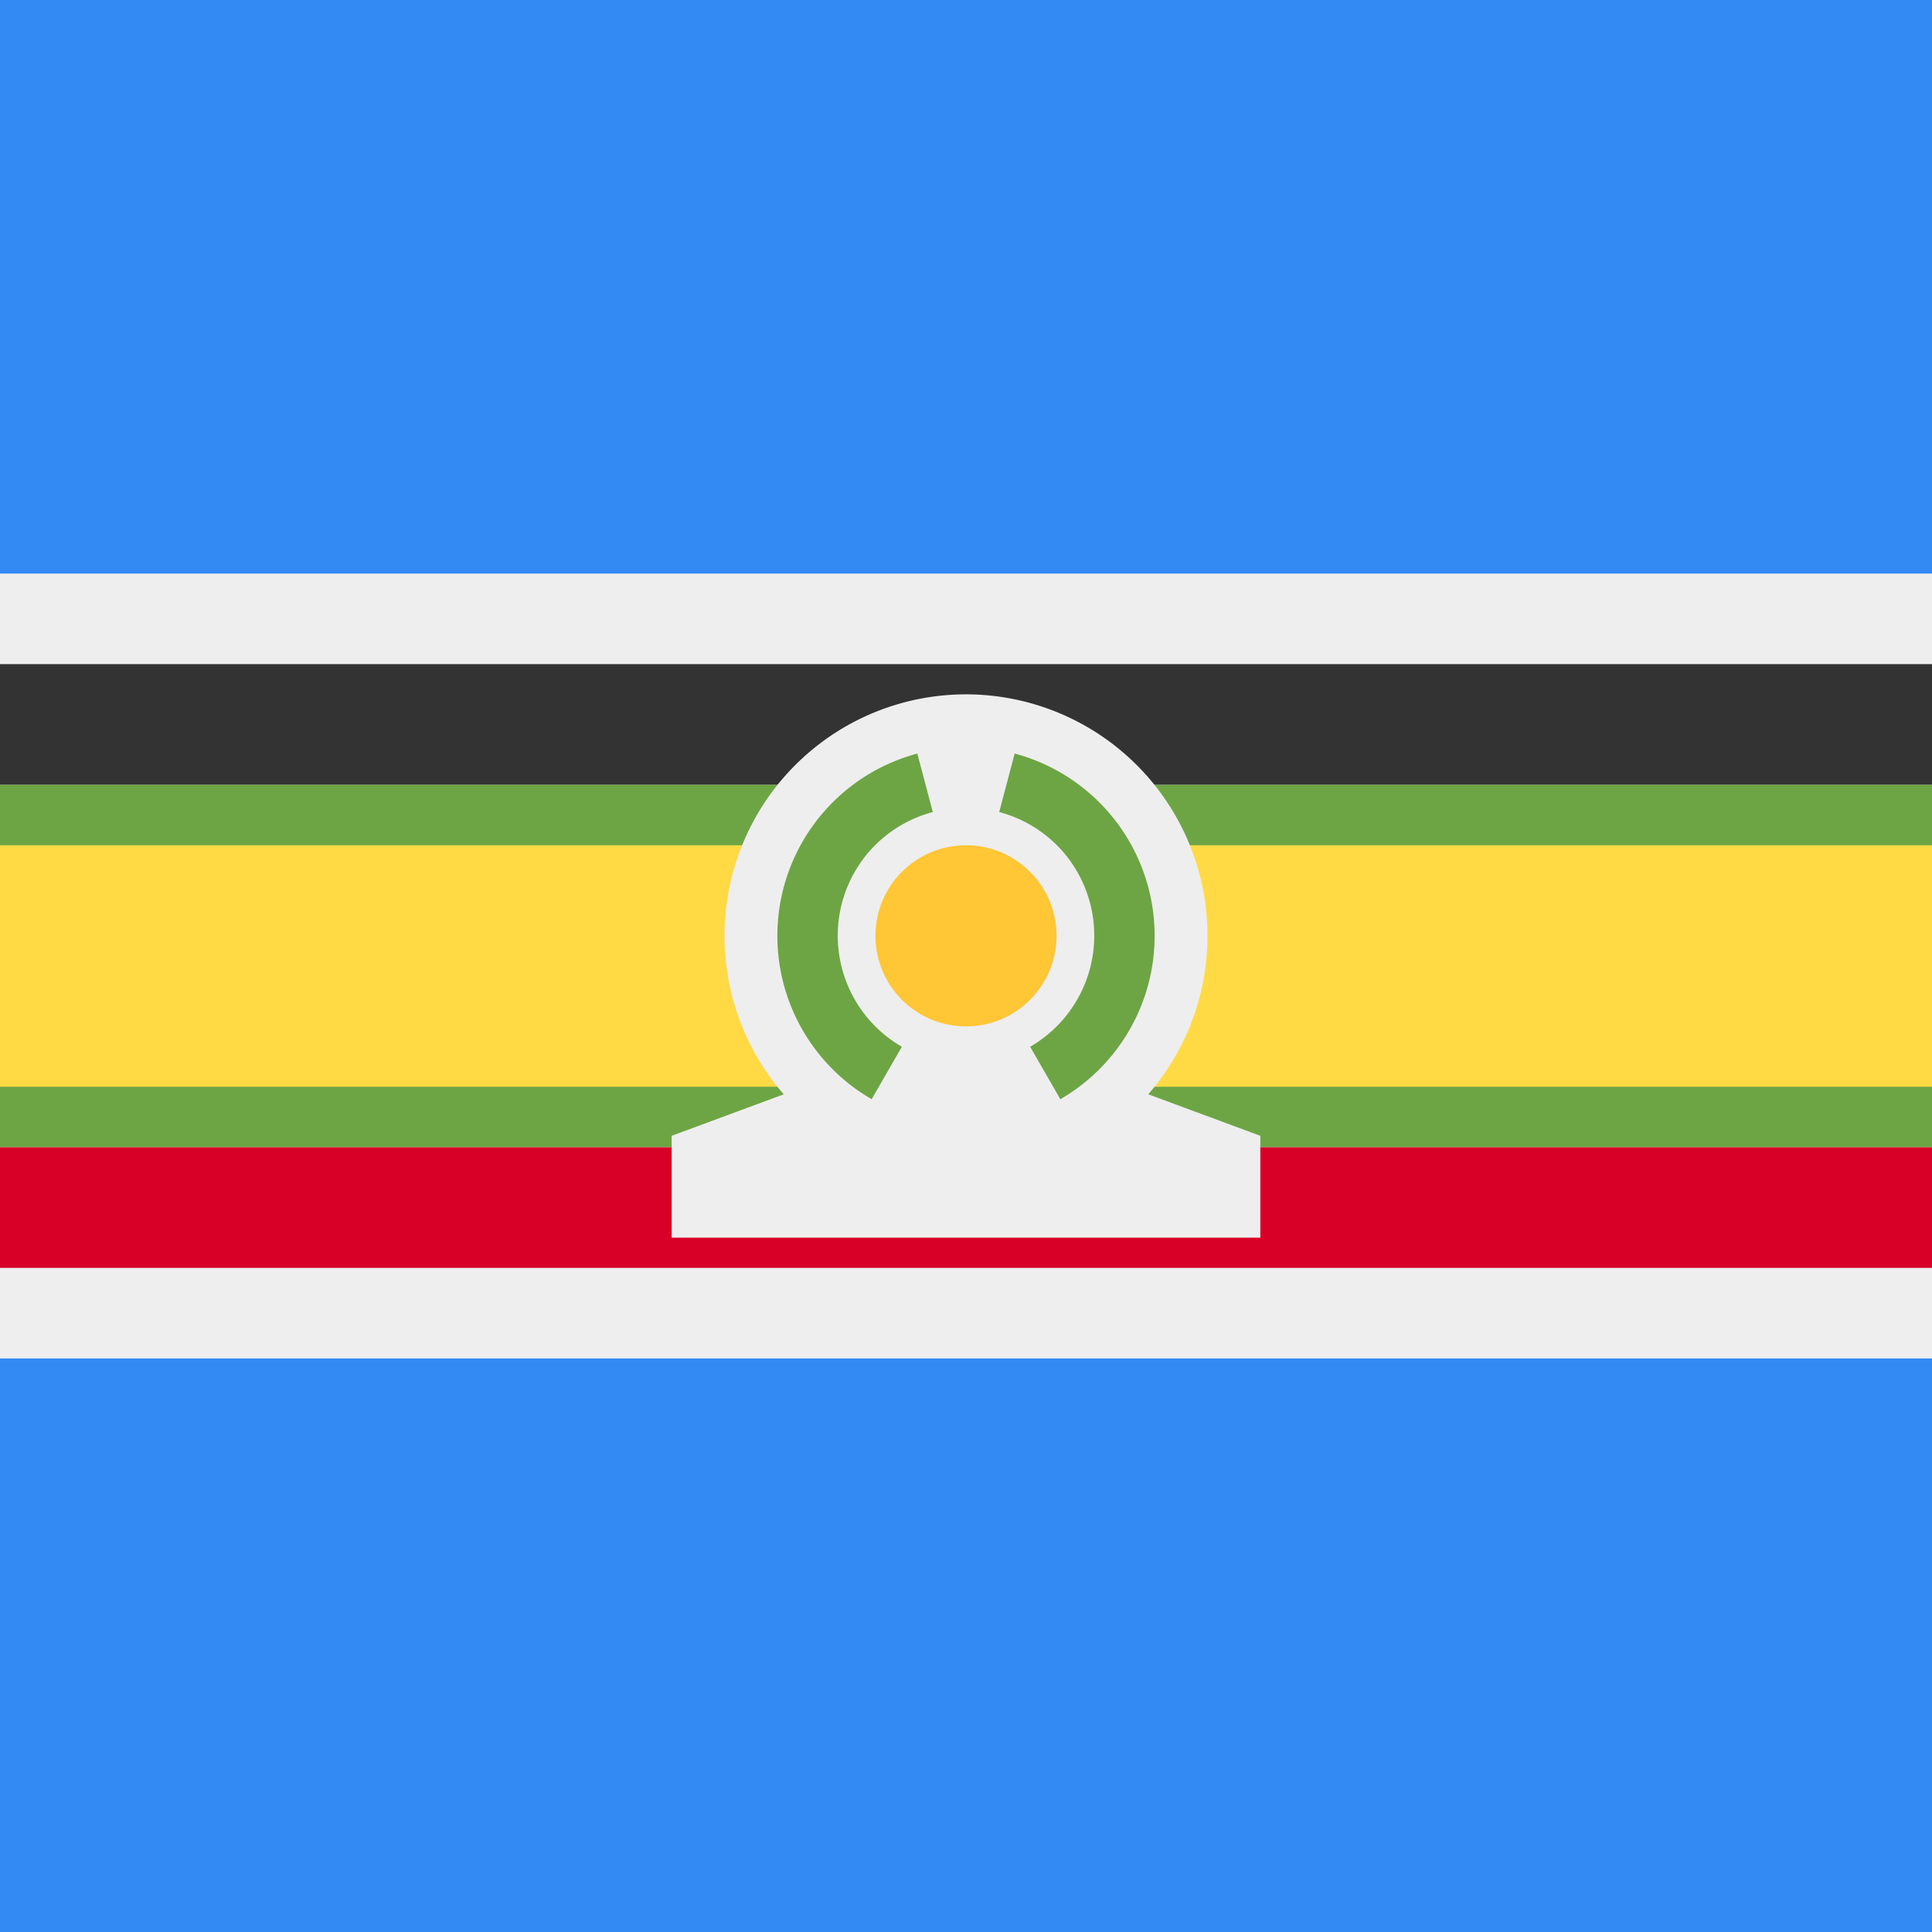 <svg xmlns="http://www.w3.org/2000/svg" width="512" height="512" fill="none"><path fill="#338AF3" d="M0 0h512v512H0z"/><path fill="#EEE" d="M0 152h512v208H0z"/><path fill="#333" d="M0 176h512v32H0z"/><path fill="#D80027" d="M0 304h512v32H0z"/><path fill="#6DA544" d="M0 208h512v96H0z"/><path fill="#FFDA44" d="M0 224h512v64H0z"/><path fill="#EEE" fill-rule="evenodd" d="M304.3 290a64 64 0 1 0-96.6 0L178 301v27h156v-27z" clip-rule="evenodd"/><path fill="#6DA544" fill-rule="evenodd" d="M230.4 225.6a34 34 0 0 1 16.8-10.4l-4.1-15.5a50 50 0 0 0-12.1 91.6l8-13.9a34 34 0 0 1-8.6-51.8m51.2 0a34 34 0 0 0-16.8-10.4l4.1-15.5a50 50 0 0 1 12.1 91.6l-8-13.9a34 34 0 0 0 8.6-51.8" clip-rule="evenodd"/><circle cx="256" cy="248" r="24" fill="#FFC635"/></svg>